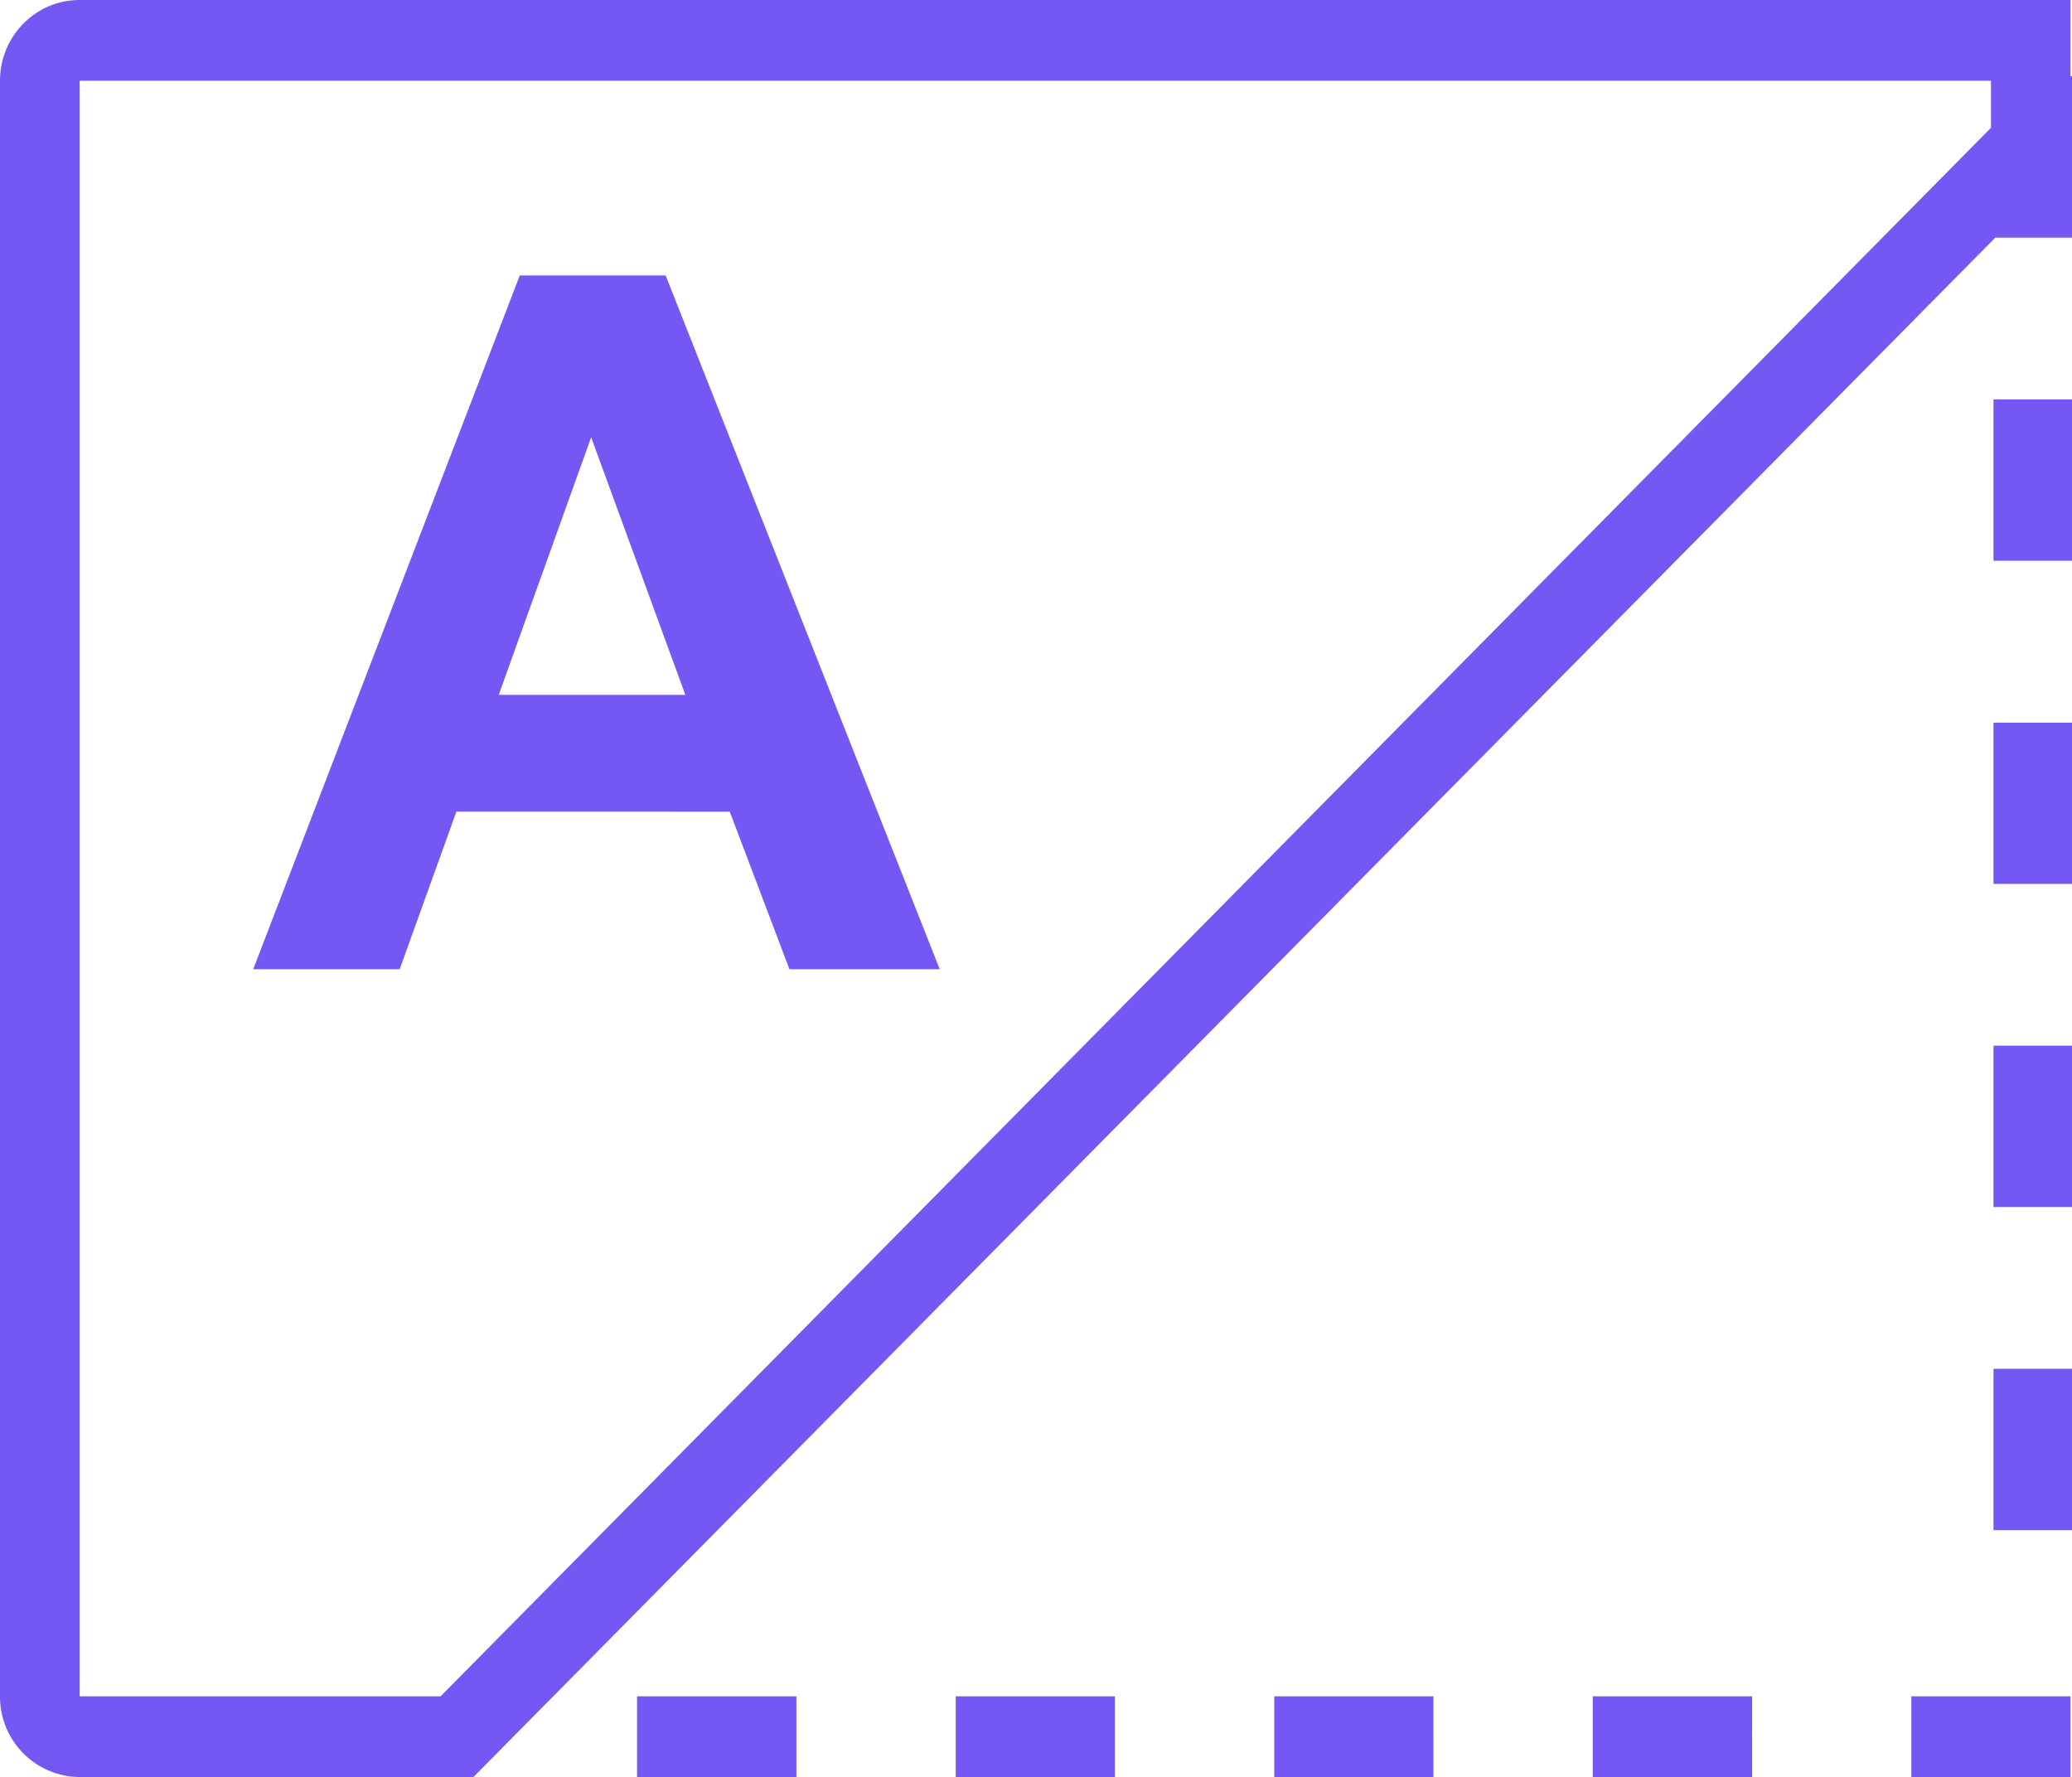 <?xml version="1.0" standalone="no"?><!DOCTYPE svg PUBLIC "-//W3C//DTD SVG 1.1//EN" "http://www.w3.org/Graphics/SVG/1.1/DTD/svg11.dtd"><svg t="1662718022939" class="icon" viewBox="0 0 1194 1024" version="1.1" xmlns="http://www.w3.org/2000/svg" p-id="3479" xmlns:xlink="http://www.w3.org/1999/xlink" width="74.625" height="64"><path d="M458.924 977.493V1024H367.105v-46.507h91.819z m183.552 0V1024H550.742v-46.507h91.733z m183.552 0V1024H734.294v-46.507H826.028z m183.637 0V1024h-91.819v-46.507h91.819z m183.467 0V1024h-91.733v-46.507h91.819z m0-977.493v43.861H1194.668v93.099h-44.885L272.812 1024H45.825A46.251 46.251 0 0 1 0.001 977.493V46.507C0.001 20.907 20.481 0 45.91 0h1147.307z m-45.824 46.507H45.91v930.987h207.957L1147.308 73.643V46.507zM1194.668 788.651v93.099h-45.909v-93.013H1194.668z m0-186.197v93.099h-45.909v-93.013H1194.668z m-811.093-443.733l157.952 399.787H454.913l-34.389-90.795H262.998l-32.683 90.795H145.921l153.6-399.787h84.139zM1194.668 416.341v93.013h-45.909V416.427H1194.668zM340.652 251.989l-53.248 148.395h107.52l-54.272-148.395zM1194.668 230.144v93.013h-45.909v-93.013H1194.668z" fill="#7558F4" p-id="3480"></path></svg>